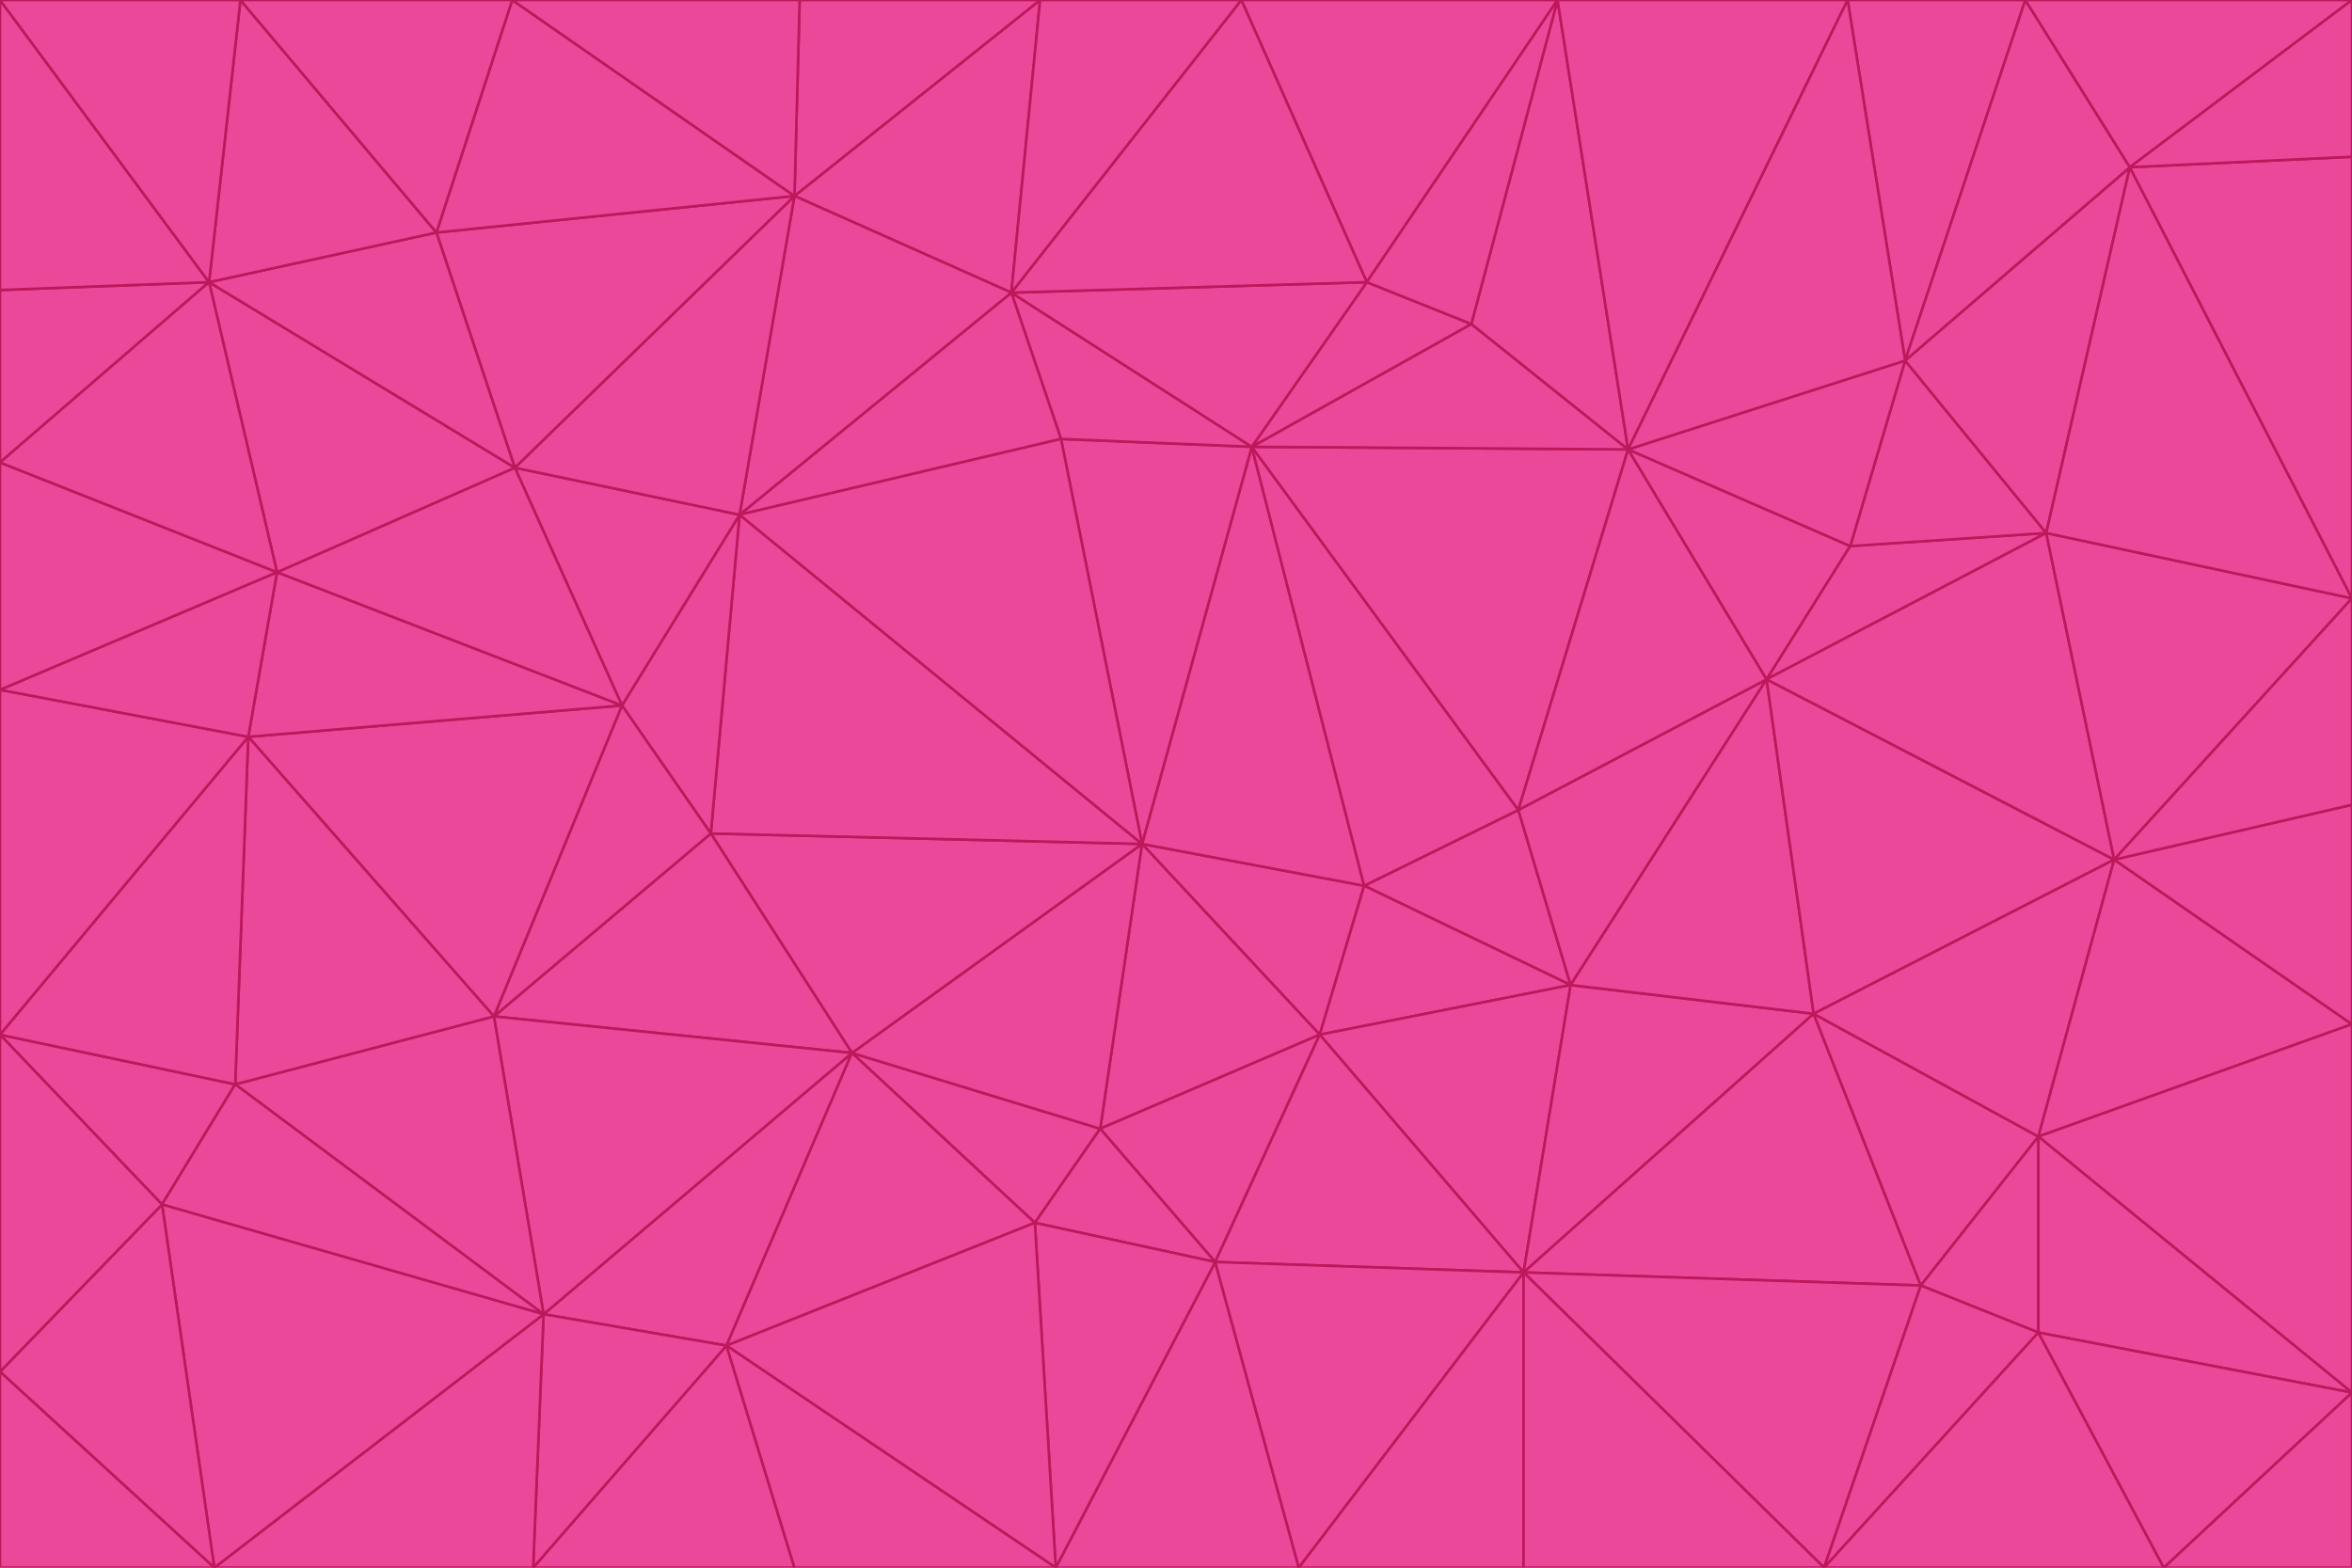 <svg id="visual" viewBox="0 0 900 600" width="900" height="600" xmlns="http://www.w3.org/2000/svg" xmlns:xlink="http://www.w3.org/1999/xlink" version="1.1"><g stroke-width="1" stroke-linejoin="bevel"><path d="M437 323L505 396L522 339Z" fill="#ec4899" stroke="#be185d"></path><path d="M437 323L421 432L505 396Z" fill="#ec4899" stroke="#be185d"></path><path d="M601 377L581 310L522 339Z" fill="#ec4899" stroke="#be185d"></path><path d="M522 339L479 171L437 323Z" fill="#ec4899" stroke="#be185d"></path><path d="M421 432L465 483L505 396Z" fill="#ec4899" stroke="#be185d"></path><path d="M505 396L601 377L522 339Z" fill="#ec4899" stroke="#be185d"></path><path d="M583 487L601 377L505 396Z" fill="#ec4899" stroke="#be185d"></path><path d="M326 403L396 468L421 432Z" fill="#ec4899" stroke="#be185d"></path><path d="M421 432L396 468L465 483Z" fill="#ec4899" stroke="#be185d"></path><path d="M437 323L326 403L421 432Z" fill="#ec4899" stroke="#be185d"></path><path d="M465 483L583 487L505 396Z" fill="#ec4899" stroke="#be185d"></path><path d="M581 310L479 171L522 339Z" fill="#ec4899" stroke="#be185d"></path><path d="M437 323L272 319L326 403Z" fill="#ec4899" stroke="#be185d"></path><path d="M479 171L406 168L437 323Z" fill="#ec4899" stroke="#be185d"></path><path d="M283 197L272 319L437 323Z" fill="#ec4899" stroke="#be185d"></path><path d="M583 487L694 388L601 377Z" fill="#ec4899" stroke="#be185d"></path><path d="M601 377L676 260L581 310Z" fill="#ec4899" stroke="#be185d"></path><path d="M581 310L623 172L479 171Z" fill="#ec4899" stroke="#be185d"></path><path d="M694 388L676 260L601 377Z" fill="#ec4899" stroke="#be185d"></path><path d="M676 260L623 172L581 310Z" fill="#ec4899" stroke="#be185d"></path><path d="M479 171L387 112L406 168Z" fill="#ec4899" stroke="#be185d"></path><path d="M404 600L497 600L465 483Z" fill="#ec4899" stroke="#be185d"></path><path d="M465 483L497 600L583 487Z" fill="#ec4899" stroke="#be185d"></path><path d="M583 487L735 492L694 388Z" fill="#ec4899" stroke="#be185d"></path><path d="M404 600L465 483L396 468Z" fill="#ec4899" stroke="#be185d"></path><path d="M623 172L563 124L479 171Z" fill="#ec4899" stroke="#be185d"></path><path d="M387 112L283 197L406 168Z" fill="#ec4899" stroke="#be185d"></path><path d="M406 168L283 197L437 323Z" fill="#ec4899" stroke="#be185d"></path><path d="M283 197L238 270L272 319Z" fill="#ec4899" stroke="#be185d"></path><path d="M208 503L278 515L326 403Z" fill="#ec4899" stroke="#be185d"></path><path d="M563 124L523 108L479 171Z" fill="#ec4899" stroke="#be185d"></path><path d="M189 389L326 403L272 319Z" fill="#ec4899" stroke="#be185d"></path><path d="M326 403L278 515L396 468Z" fill="#ec4899" stroke="#be185d"></path><path d="M278 515L404 600L396 468Z" fill="#ec4899" stroke="#be185d"></path><path d="M523 108L387 112L479 171Z" fill="#ec4899" stroke="#be185d"></path><path d="M497 600L583 600L583 487Z" fill="#ec4899" stroke="#be185d"></path><path d="M676 260L708 209L623 172Z" fill="#ec4899" stroke="#be185d"></path><path d="M623 172L596 0L563 124Z" fill="#ec4899" stroke="#be185d"></path><path d="M783 204L708 209L676 260Z" fill="#ec4899" stroke="#be185d"></path><path d="M238 270L189 389L272 319Z" fill="#ec4899" stroke="#be185d"></path><path d="M698 600L735 492L583 487Z" fill="#ec4899" stroke="#be185d"></path><path d="M694 388L809 329L676 260Z" fill="#ec4899" stroke="#be185d"></path><path d="M204 600L304 600L278 515Z" fill="#ec4899" stroke="#be185d"></path><path d="M278 515L304 600L404 600Z" fill="#ec4899" stroke="#be185d"></path><path d="M189 389L208 503L326 403Z" fill="#ec4899" stroke="#be185d"></path><path d="M735 492L780 435L694 388Z" fill="#ec4899" stroke="#be185d"></path><path d="M398 0L304 75L387 112Z" fill="#ec4899" stroke="#be185d"></path><path d="M387 112L304 75L283 197Z" fill="#ec4899" stroke="#be185d"></path><path d="M283 197L197 179L238 270Z" fill="#ec4899" stroke="#be185d"></path><path d="M238 270L95 282L189 389Z" fill="#ec4899" stroke="#be185d"></path><path d="M304 75L197 179L283 197Z" fill="#ec4899" stroke="#be185d"></path><path d="M583 600L698 600L583 487Z" fill="#ec4899" stroke="#be185d"></path><path d="M735 492L780 510L780 435Z" fill="#ec4899" stroke="#be185d"></path><path d="M783 204L729 138L708 209Z" fill="#ec4899" stroke="#be185d"></path><path d="M708 209L729 138L623 172Z" fill="#ec4899" stroke="#be185d"></path><path d="M596 0L475 0L523 108Z" fill="#ec4899" stroke="#be185d"></path><path d="M523 108L475 0L387 112Z" fill="#ec4899" stroke="#be185d"></path><path d="M780 435L809 329L694 388Z" fill="#ec4899" stroke="#be185d"></path><path d="M698 600L780 510L735 492Z" fill="#ec4899" stroke="#be185d"></path><path d="M780 435L900 392L809 329Z" fill="#ec4899" stroke="#be185d"></path><path d="M809 329L783 204L676 260Z" fill="#ec4899" stroke="#be185d"></path><path d="M596 0L523 108L563 124Z" fill="#ec4899" stroke="#be185d"></path><path d="M475 0L398 0L387 112Z" fill="#ec4899" stroke="#be185d"></path><path d="M208 503L204 600L278 515Z" fill="#ec4899" stroke="#be185d"></path><path d="M82 600L204 600L208 503Z" fill="#ec4899" stroke="#be185d"></path><path d="M707 0L596 0L623 172Z" fill="#ec4899" stroke="#be185d"></path><path d="M106 219L95 282L238 270Z" fill="#ec4899" stroke="#be185d"></path><path d="M189 389L90 415L208 503Z" fill="#ec4899" stroke="#be185d"></path><path d="M95 282L90 415L189 389Z" fill="#ec4899" stroke="#be185d"></path><path d="M197 179L106 219L238 270Z" fill="#ec4899" stroke="#be185d"></path><path d="M80 108L106 219L197 179Z" fill="#ec4899" stroke="#be185d"></path><path d="M167 89L197 179L304 75Z" fill="#ec4899" stroke="#be185d"></path><path d="M398 0L306 0L304 75Z" fill="#ec4899" stroke="#be185d"></path><path d="M196 0L167 89L304 75Z" fill="#ec4899" stroke="#be185d"></path><path d="M775 0L707 0L729 138Z" fill="#ec4899" stroke="#be185d"></path><path d="M729 138L707 0L623 172Z" fill="#ec4899" stroke="#be185d"></path><path d="M0 396L62 461L90 415Z" fill="#ec4899" stroke="#be185d"></path><path d="M90 415L62 461L208 503Z" fill="#ec4899" stroke="#be185d"></path><path d="M0 396L90 415L95 282Z" fill="#ec4899" stroke="#be185d"></path><path d="M900 533L900 392L780 435Z" fill="#ec4899" stroke="#be185d"></path><path d="M809 329L900 229L783 204Z" fill="#ec4899" stroke="#be185d"></path><path d="M783 204L815 64L729 138Z" fill="#ec4899" stroke="#be185d"></path><path d="M900 533L780 435L780 510Z" fill="#ec4899" stroke="#be185d"></path><path d="M900 392L900 308L809 329Z" fill="#ec4899" stroke="#be185d"></path><path d="M698 600L828 600L780 510Z" fill="#ec4899" stroke="#be185d"></path><path d="M900 308L900 229L809 329Z" fill="#ec4899" stroke="#be185d"></path><path d="M900 229L815 64L783 204Z" fill="#ec4899" stroke="#be185d"></path><path d="M306 0L196 0L304 75Z" fill="#ec4899" stroke="#be185d"></path><path d="M167 89L80 108L197 179Z" fill="#ec4899" stroke="#be185d"></path><path d="M828 600L900 533L780 510Z" fill="#ec4899" stroke="#be185d"></path><path d="M62 461L82 600L208 503Z" fill="#ec4899" stroke="#be185d"></path><path d="M815 64L775 0L729 138Z" fill="#ec4899" stroke="#be185d"></path><path d="M92 0L80 108L167 89Z" fill="#ec4899" stroke="#be185d"></path><path d="M0 264L0 396L95 282Z" fill="#ec4899" stroke="#be185d"></path><path d="M0 264L95 282L106 219Z" fill="#ec4899" stroke="#be185d"></path><path d="M62 461L0 525L82 600Z" fill="#ec4899" stroke="#be185d"></path><path d="M0 177L0 264L106 219Z" fill="#ec4899" stroke="#be185d"></path><path d="M828 600L900 600L900 533Z" fill="#ec4899" stroke="#be185d"></path><path d="M0 396L0 525L62 461Z" fill="#ec4899" stroke="#be185d"></path><path d="M0 111L0 177L80 108Z" fill="#ec4899" stroke="#be185d"></path><path d="M80 108L0 177L106 219Z" fill="#ec4899" stroke="#be185d"></path><path d="M900 229L900 60L815 64Z" fill="#ec4899" stroke="#be185d"></path><path d="M815 64L900 0L775 0Z" fill="#ec4899" stroke="#be185d"></path><path d="M196 0L92 0L167 89Z" fill="#ec4899" stroke="#be185d"></path><path d="M0 525L0 600L82 600Z" fill="#ec4899" stroke="#be185d"></path><path d="M0 0L0 111L80 108Z" fill="#ec4899" stroke="#be185d"></path><path d="M900 60L900 0L815 64Z" fill="#ec4899" stroke="#be185d"></path><path d="M92 0L0 0L80 108Z" fill="#ec4899" stroke="#be185d"></path></g></svg>